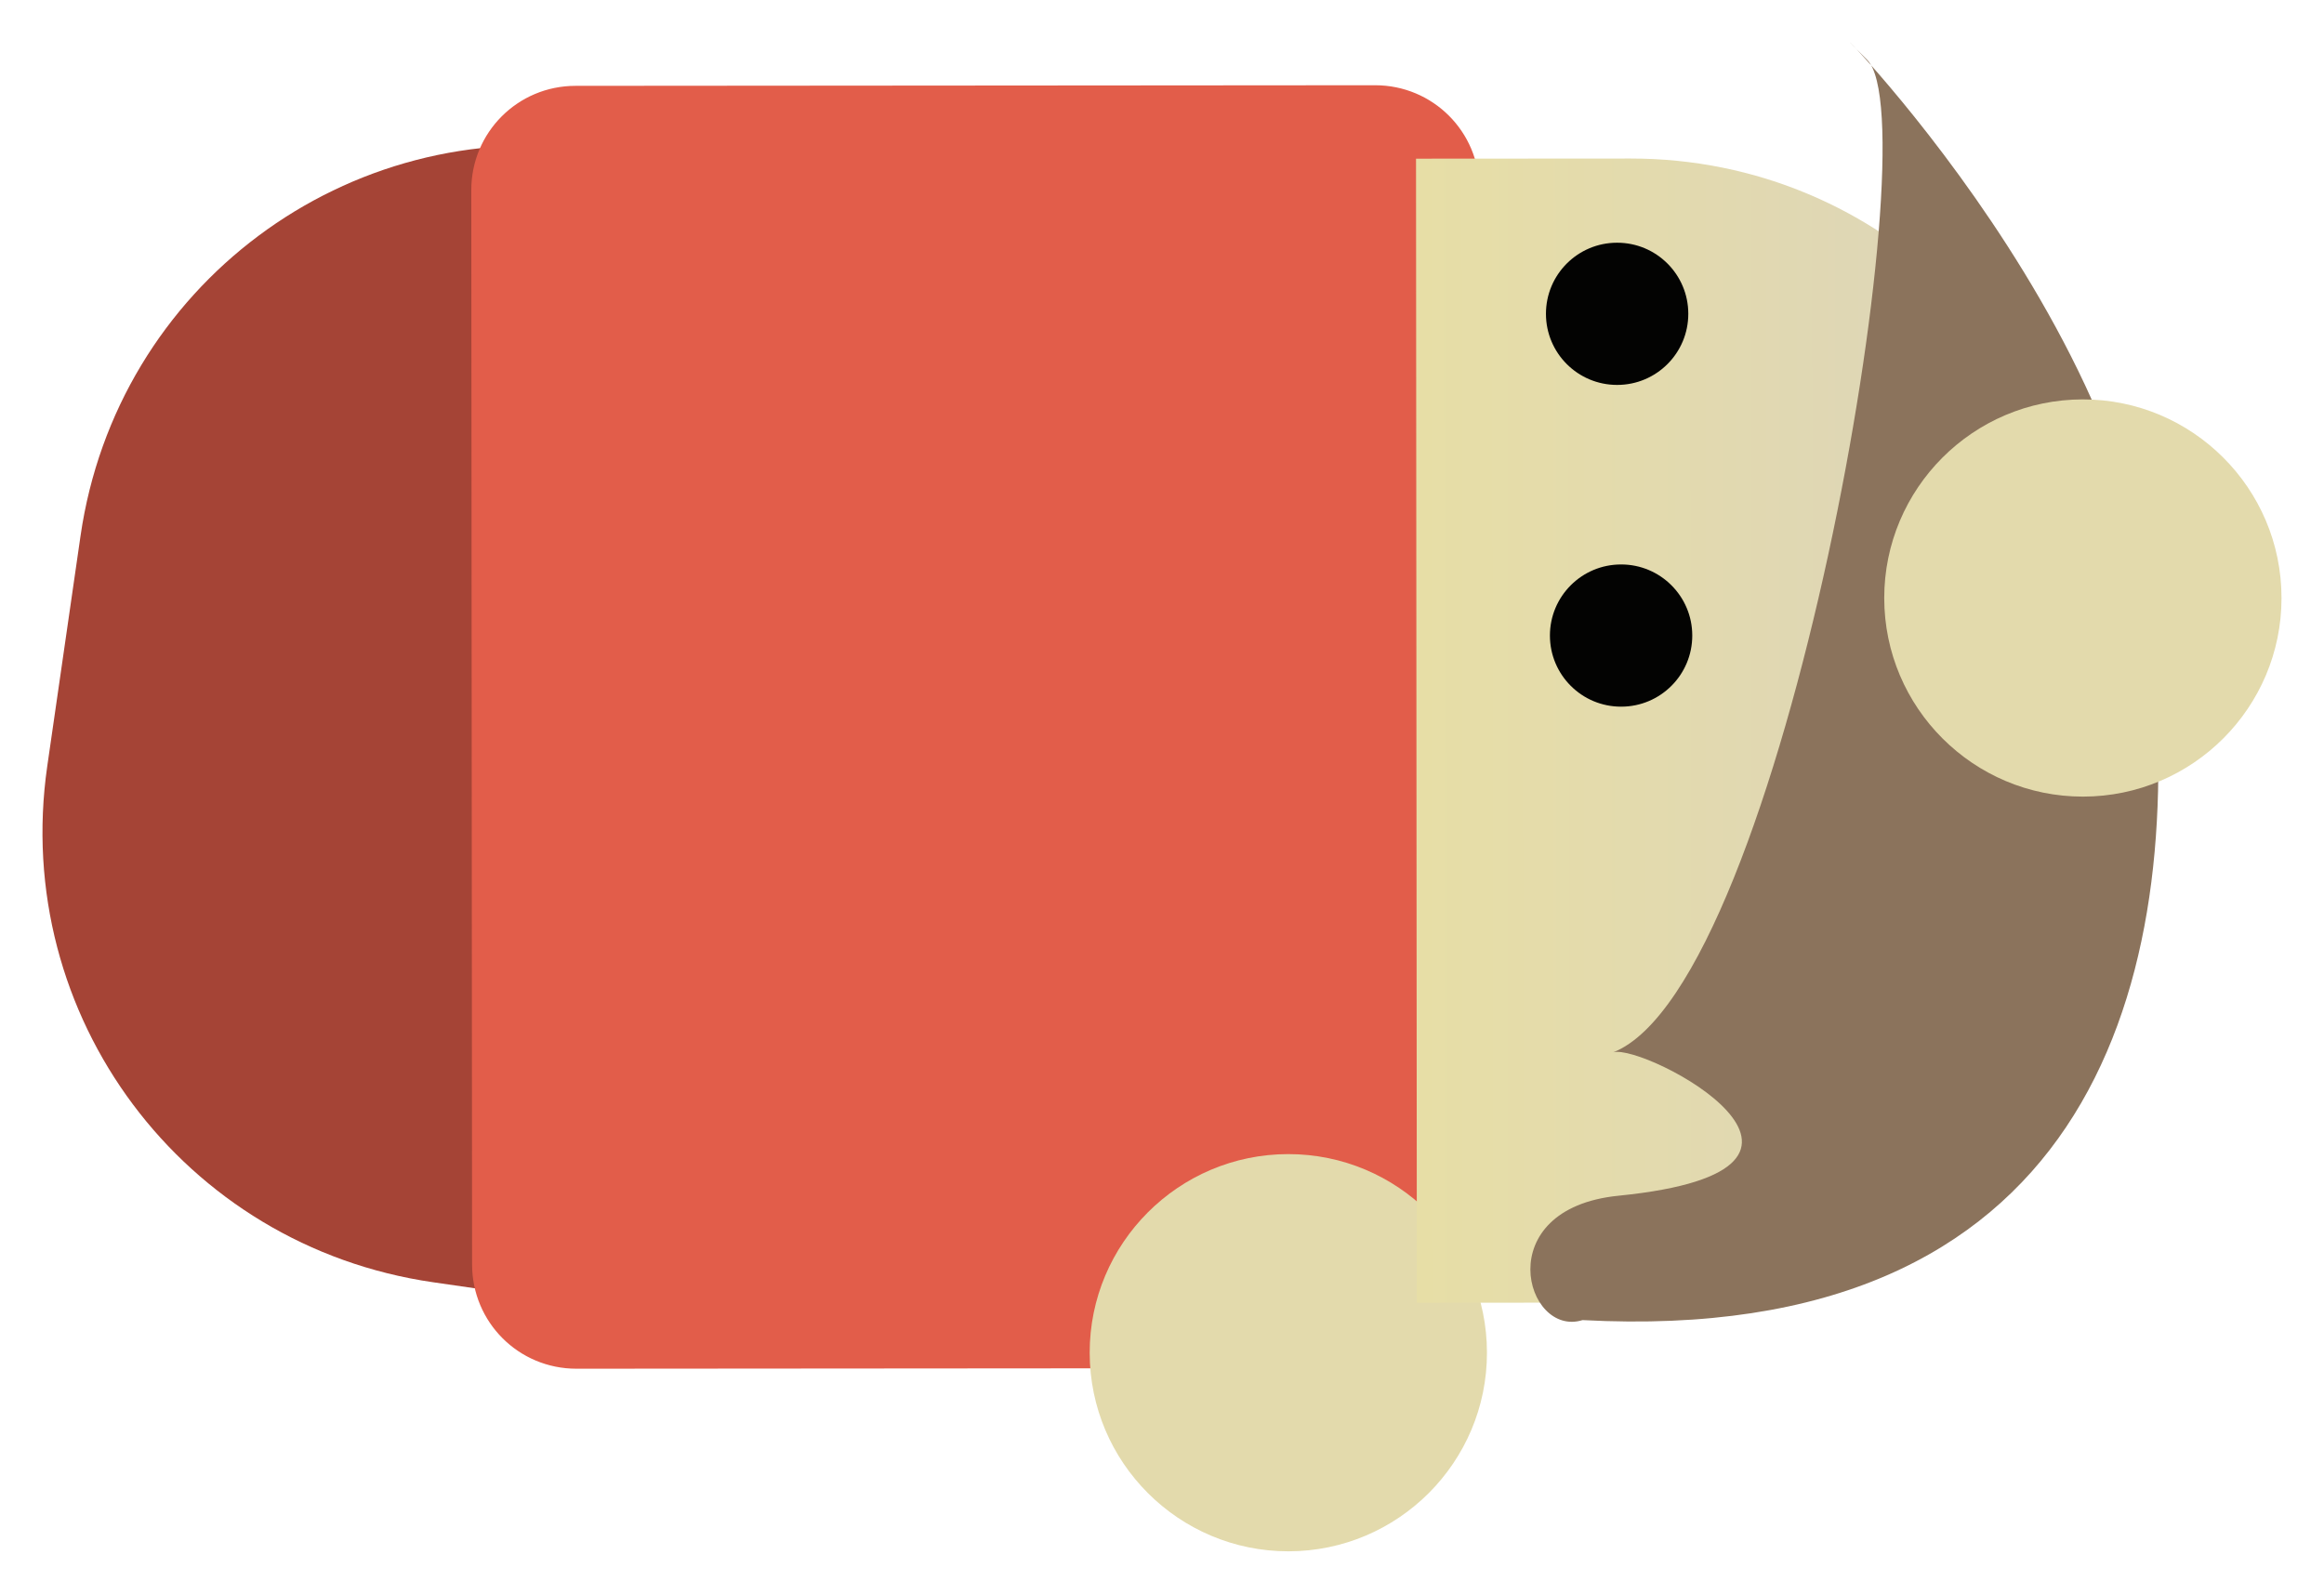<svg xmlns="http://www.w3.org/2000/svg" xmlns:xlink="http://www.w3.org/1999/xlink" version="1.1" width="116.996" height="80.248" viewBox="1.693 -1.292 116.996 80.248">
  <defs>
    <linearGradient id="grad_1" y2="1" x2="0">
      <stop offset="0" stop-color="#DBD3BC" stop-opacity="1"/>
      <stop offset="1" stop-color="#E7DEA6" stop-opacity="1"/>
    </linearGradient>
  <linearGradient id="grad_1-0.0003258777142036706,-0.44547486305236816,-0.44547486305236816,0.0003258777142036706,139.55,102.05" y2="64.303" x2="73.021" x1="106.766" y1="64.278" gradientUnits="userSpaceOnUse">
      <stop offset="0" stop-color="#DBD3BC" stop-opacity="1"/>
      <stop offset="1" stop-color="#E7DEA6" stop-opacity="1"/>
    </linearGradient></defs>
  <!-- Exported by Scratch - http://scratch.mit.edu/ -->
  <path id="rect8769-9" fill="#A54436" stroke="none" stroke-width="4.277" d="M 43.987 66.231 L 23.499 63.271 C 10.916 61.454 2.255 49.869 4.072 37.285 L 5.746 25.698 C 7.563 13.114 19.148 4.454 31.732 6.271 L 52.22 9.23 L 43.987 66.231 Z "/>
  <path id="rect9302" fill="#E25D4A" stroke="none" stroke-width="4.277" d="M 76.211 62.34 L 76.172 8.246 C 76.169 5.338 73.826 2.998 70.917 3 L 30.666 3.03 C 27.757 3.032 25.417 5.375 25.419 8.284 L 25.459 62.377 C 25.461 65.286 27.804 67.626 30.713 67.624 L 70.965 67.594 C 73.874 67.592 76.213 65.249 76.211 62.34 Z "/>
  <path id="ID0.4224610994569957" fill="#E3DAAC" stroke="none" d="M 76.55 66.811 C 76.553 69.57 75.433 72.07 73.625 73.882 C 71.816 75.693 69.317 76.816 66.558 76.818 C 63.799 76.82 61.298 75.701 59.487 73.892 C 57.675 72.084 56.553 69.584 56.55 66.825 C 56.548 64.066 57.668 61.566 59.476 59.754 C 61.285 57.943 63.784 56.82 66.543 56.818 C 69.302 56.816 71.803 57.935 73.614 59.744 C 75.426 61.553 76.549 64.052 76.55 66.811 Z " stroke-width="1"/>
  <g id="ID0.11722990404814482">
    <path id="rect8769" fill="url(#grad_1-0.0003258777142036706,-0.44547486305236816,-0.44547486305236816,0.0003258777142036706,139.55,102.05)" stroke="none" stroke-width="4.277" d="M 106.749 41.322 C 106.759 54.037 96.538 64.286 83.824 64.295 L 73.021 64.303 L 72.979 6.697 L 83.782 6.69 C 96.496 6.68 106.731 16.914 106.741 29.629 L 106.749 41.322 Z "/>
    <path id="path9281" fill="#030302" stroke="none" stroke-width="4.277" d="M 83.3 27.129 C 81.322 27.129 79.718 28.733 79.72 30.711 C 79.721 32.69 81.327 34.292 83.306 34.289 C 85.284 34.289 86.888 32.684 86.886 30.706 C 86.885 28.728 85.279 27.126 83.3 27.129 Z "/>
    <path id="path9281-8" fill="#030302" stroke="none" stroke-width="4.277" d="M 83.1 10.929 C 81.122 10.929 79.518 12.533 79.52 14.511 C 79.521 16.49 81.127 18.092 83.106 18.089 C 85.084 18.089 86.688 16.485 86.686 14.506 C 86.685 12.528 85.079 10.926 83.1 10.929 Z "/>
    <path id="path9304" fill="#8b735c" stroke="none" stroke-width="4.277" d="M 95.698 1.733 C 98.924 4.957 91.483 48.308 82.91 51.692 C 84.505 51.249 96.481 57.582 83.178 58.913 C 76.631 59.568 78.485 66.079 81.361 65.176 C 106.481 66.515 111.581 48.864 110.121 32.322 C 110.611 15.28 90.484 -3.479 95.698 1.733 Z "/>
  </g>
  <path id="ID0.4224610994569957" fill="#E3DAAC" stroke="none" d="M 116.55 28.811 C 116.553 31.57 115.433 34.071 113.625 35.882 C 111.816 37.693 109.317 38.816 106.558 38.818 C 103.799 38.82 101.298 37.701 99.487 35.892 C 97.675 34.084 96.553 31.584 96.55 28.825 C 96.549 26.066 97.668 23.566 99.476 21.754 C 101.285 19.943 103.784 18.82 106.543 18.818 C 109.302 18.816 111.803 19.935 113.614 21.744 C 115.426 23.552 116.549 26.052 116.55 28.811 Z " stroke-width="1"/>
</svg>